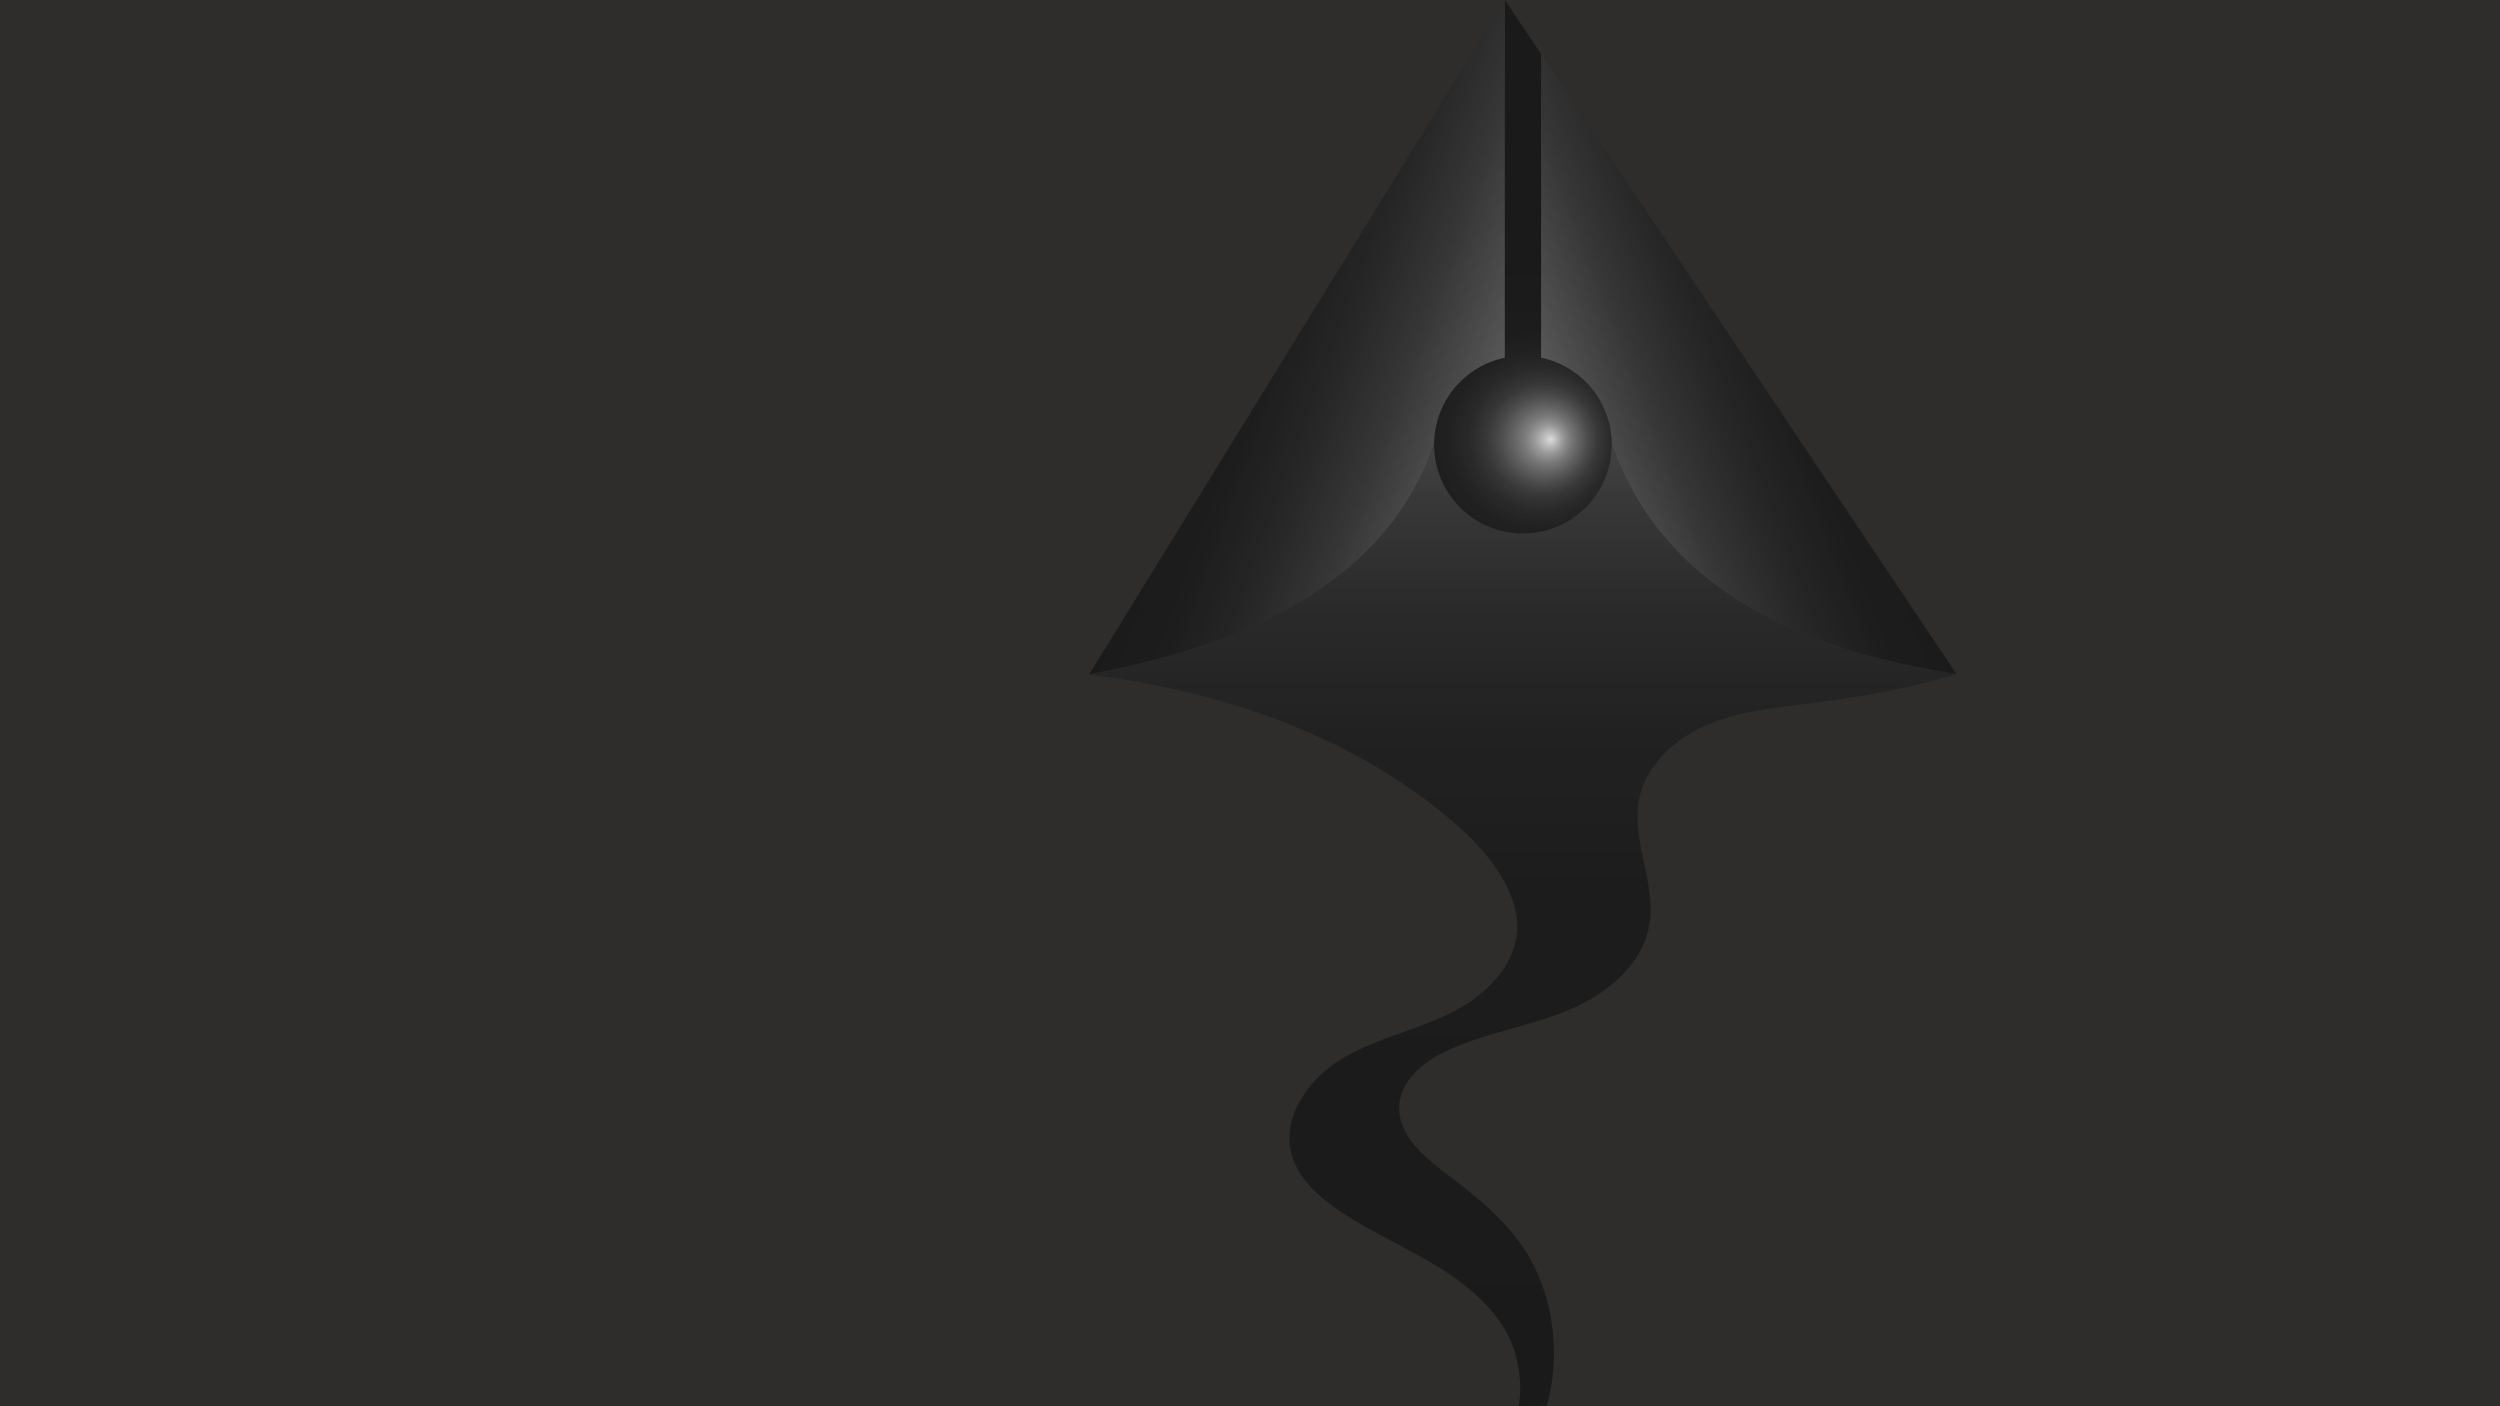 <svg id="Layer_1" data-name="Layer 1" xmlns="http://www.w3.org/2000/svg" xmlns:xlink="http://www.w3.org/1999/xlink" viewBox="0 0 1920 1080.01"><rect x="0" y="0" width="1920" height="1080.01" fill="#808080" stroke="none"/><defs><style>.cls-1{opacity:0.8;}.cls-2{fill:#191817;}.cls-3{fill:url(#radial-gradient);}.cls-4{fill:url(#linear-gradient);}.cls-5{fill:url(#linear-gradient-2);}.cls-6{fill:url(#linear-gradient-3);}</style><radialGradient id="radial-gradient" cx="1170.21" cy="742.48" fx="1191.046" r="137.88" gradientTransform="matrix(1, 0, 0, -1, 0, 1080)" gradientUnits="userSpaceOnUse"><stop offset="0" stop-color="#f2f2f2"/><stop offset="0.04" stop-color="#c6c6c6"/><stop offset="0.08" stop-color="#9d9d9d"/><stop offset="0.13" stop-color="#777"/><stop offset="0.19" stop-color="#575757"/><stop offset="0.25" stop-color="#3b3b3b"/><stop offset="0.31" stop-color="#252525"/><stop offset="0.39" stop-color="#141414"/><stop offset="0.49" stop-color="#090909"/><stop offset="0.62" stop-color="#020202"/><stop offset="1"/></radialGradient><linearGradient id="linear-gradient" x1="1142.15" y1="767.93" x2="938.46" y2="842.07" gradientTransform="matrix(1, 0, 0, -1, 0, 1080)" gradientUnits="userSpaceOnUse"><stop offset="0" stop-color="#4d4d4d"/><stop offset="0.1" stop-color="#3f3f3f"/><stop offset="0.32" stop-color="#232323"/><stop offset="0.54" stop-color="#101010"/><stop offset="0.77" stop-color="#040404"/><stop offset="1"/></linearGradient><linearGradient id="linear-gradient-2" x1="1205.67" y1="747.67" x2="1402.42" y2="823.2" xlink:href="#linear-gradient"/><linearGradient id="linear-gradient-3" x1="1169.45" y1="738.49" x2="1169.45" y2="-0.01" gradientTransform="matrix(1, 0, 0, -1, 0, 1080)" gradientUnits="userSpaceOnUse"><stop offset="0" stop-color="#333"/><stop offset="0.06" stop-color="#252525"/><stop offset="0.17" stop-color="#141414"/><stop offset="0.3" stop-color="#090909"/><stop offset="0.49" stop-color="#020202"/><stop offset="1"/></linearGradient></defs><title>logoBackground</title><g class="cls-1"><rect class="cls-2" width="1920" height="1080"/><path class="cls-3" d="M1242,343a72.55,72.55,0,0,0-57.73-71l-.49-230.13h0L1155.73,0l-1.06,272a72.55,72.55,0,0,0-57.73,71,1.21,1.21,0,0,0,0,.14A72.56,72.56,0,0,0,1242,343"/><path class="cls-4" d="M1101.4,341.5c0,.05,0,.09,0,.14l0-.14a68.22,68.22,0,0,1,54.28-66.77V0L836.57,517.86C970.37,493.32,1066.64,440.54,1101.4,341.5Z"/><path class="cls-5" d="M1183.56,274.73a68.21,68.21,0,0,1,54.28,66.77c36.46,102,130.37,156.06,264.71,176.14L1183.78,41.87l-.22-.33Z"/><path class="cls-6" d="M1168.82,956.6c-15.31-21.87-36.48-38.87-57.78-55-17.75-13.4-37.74-30.28-36.41-52.48,1.19-20,19.62-34.41,37.83-42.72,29-13.22,61.1-18,90.58-30s58-34.38,63.58-65.73c5.7-32.08-14-64.77-7.76-96.75,5.37-27.45,29.24-48.14,55.24-58.46s54.4-12.28,82.13-16c35.69-4.74,72-11.2,106.33-21.86-134.37-20.08-228.31-74.12-264.77-176.15a68.19,68.19,0,0,1-136.38.13c-34.8,99-131.06,151.71-264.84,176.24h-.06c-.06.1-.11.21-.16.31,98.77,12,197.15,44.78,273.86,108.15,17.27,14.26,33.56,30.28,44.51,49.82,6.29,11.23,10.76,23.81,10.48,36.67-.65,29.59-25.86,53.07-52.51,65.95s-56.42,19-81.79,34.22-46.43,44.26-39.13,72.93c4.43,17.42,18.29,30.82,32.92,41.26,22.08,15.74,47,26.86,70.56,40.35s46.29,30,60.3,53.25c10,16.61,14.25,40.46,10.74,59.22.55,0,15.84-.15,21.64-.43C1199.43,1039.45,1192.81,990.88,1168.82,956.6Z"/></g></svg>